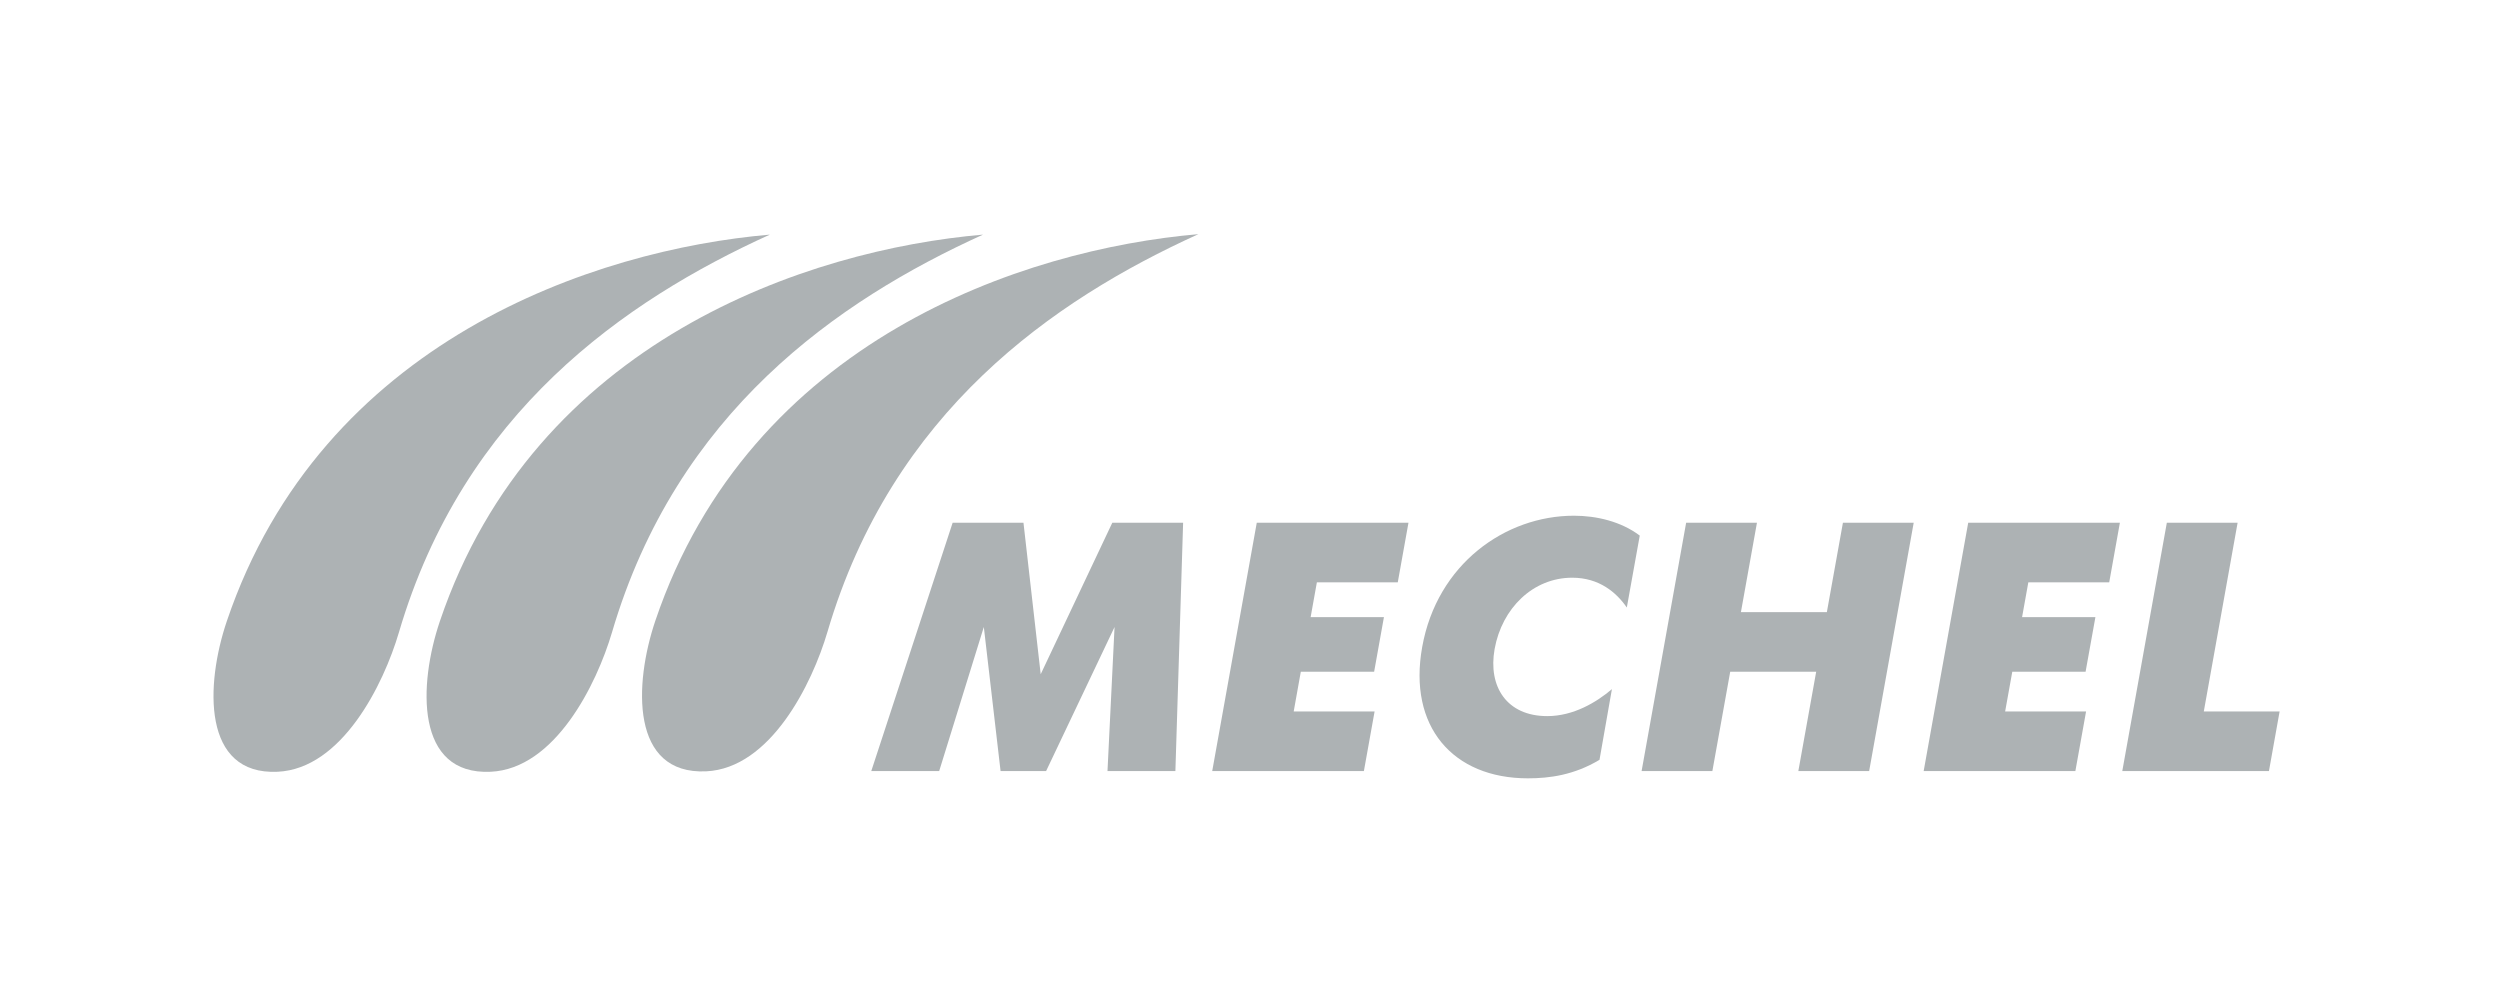 <svg width="363" height="146" viewBox="0 0 363 146" fill="none" xmlns="http://www.w3.org/2000/svg">
<g clip-path="url(#clip0_246_628)">
<path fill-rule="evenodd" clip-rule="evenodd" d="M308.156 111.96H329.451L331 103.305H319.991L324.902 75.897H314.625L308.156 111.96Z" fill="#ADB2B4"/>
<path fill-rule="evenodd" clip-rule="evenodd" d="M279.316 111.96H301.344L302.898 103.305H291.147L292.184 97.532H302.827L304.254 89.604H293.607L294.513 84.552H306.259L307.808 75.897H285.785L279.316 111.96Z" fill="#ADB2B4"/>
<path fill-rule="evenodd" clip-rule="evenodd" d="M238.36 111.96H248.636L251.228 97.532H263.711L261.119 111.96H271.401L277.87 75.897H267.593L265.26 88.882H252.782L255.11 75.897H244.829L238.36 111.96Z" fill="#ADB2B4"/>
<path fill-rule="evenodd" clip-rule="evenodd" d="M234.05 100.063C231.82 101.962 228.473 103.979 224.661 103.979C218.788 103.979 216.041 99.707 217.018 94.237C218.083 88.312 222.6 83.883 228.285 83.883C232.219 83.883 234.717 86.043 236.214 88.213L238.092 77.768C235.369 75.707 231.787 74.881 228.538 74.881C218.576 74.881 208.661 81.889 206.502 93.943C204.426 105.484 210.943 113.014 221.853 113.014C224.999 113.014 228.548 112.539 232.247 110.327L234.05 100.063Z" fill="#ADB2B4"/>
<path fill-rule="evenodd" clip-rule="evenodd" d="M176.014 111.96H198.037L199.591 103.305H187.845L188.878 97.532H199.525L200.948 89.604H190.305L191.211 84.552H202.957L204.511 75.897H182.483L176.014 111.96Z" fill="#ADB2B4"/>
<path fill-rule="evenodd" clip-rule="evenodd" d="M126.509 111.96H136.368L142.851 91.042L145.283 111.96H151.893L161.832 91.042L160.808 111.96H170.667L171.789 75.897H161.508L151.109 97.898L148.607 75.897H138.325L126.509 111.96Z" fill="#ADB2B4"/>
<path fill-rule="evenodd" clip-rule="evenodd" d="M57.933 91.788C55.68 99.446 49.629 111.628 40.31 112.06C29.329 112.573 29.812 99.417 32.939 90.178C46.713 49.501 86.332 36.264 111.782 34.066C90.623 43.685 67.318 59.898 57.933 91.788Z" fill="#ADB2B4"/>
<path fill-rule="evenodd" clip-rule="evenodd" d="M88.871 91.788C86.613 99.446 80.562 111.628 71.248 112.06C60.262 112.573 60.75 99.417 63.877 90.178C77.651 49.501 117.265 36.264 142.734 34.066C121.556 43.685 98.256 59.898 88.871 91.788Z" fill="#ADB2B4"/>
<path fill-rule="evenodd" clip-rule="evenodd" d="M120.157 91.716C117.903 99.379 111.852 111.557 102.533 111.998C91.547 112.506 92.036 99.346 95.162 90.112C108.932 49.434 148.555 36.193 174.005 34C152.841 43.619 129.546 59.827 120.157 91.716Z" fill="#ADB2B4"/>
</g>
<defs>
<clipPath id="clip0_246_628">
<rect width="300" height="79" fill="white" transform="translate(31 34)"/>
</clipPath>
</defs>
</svg>
